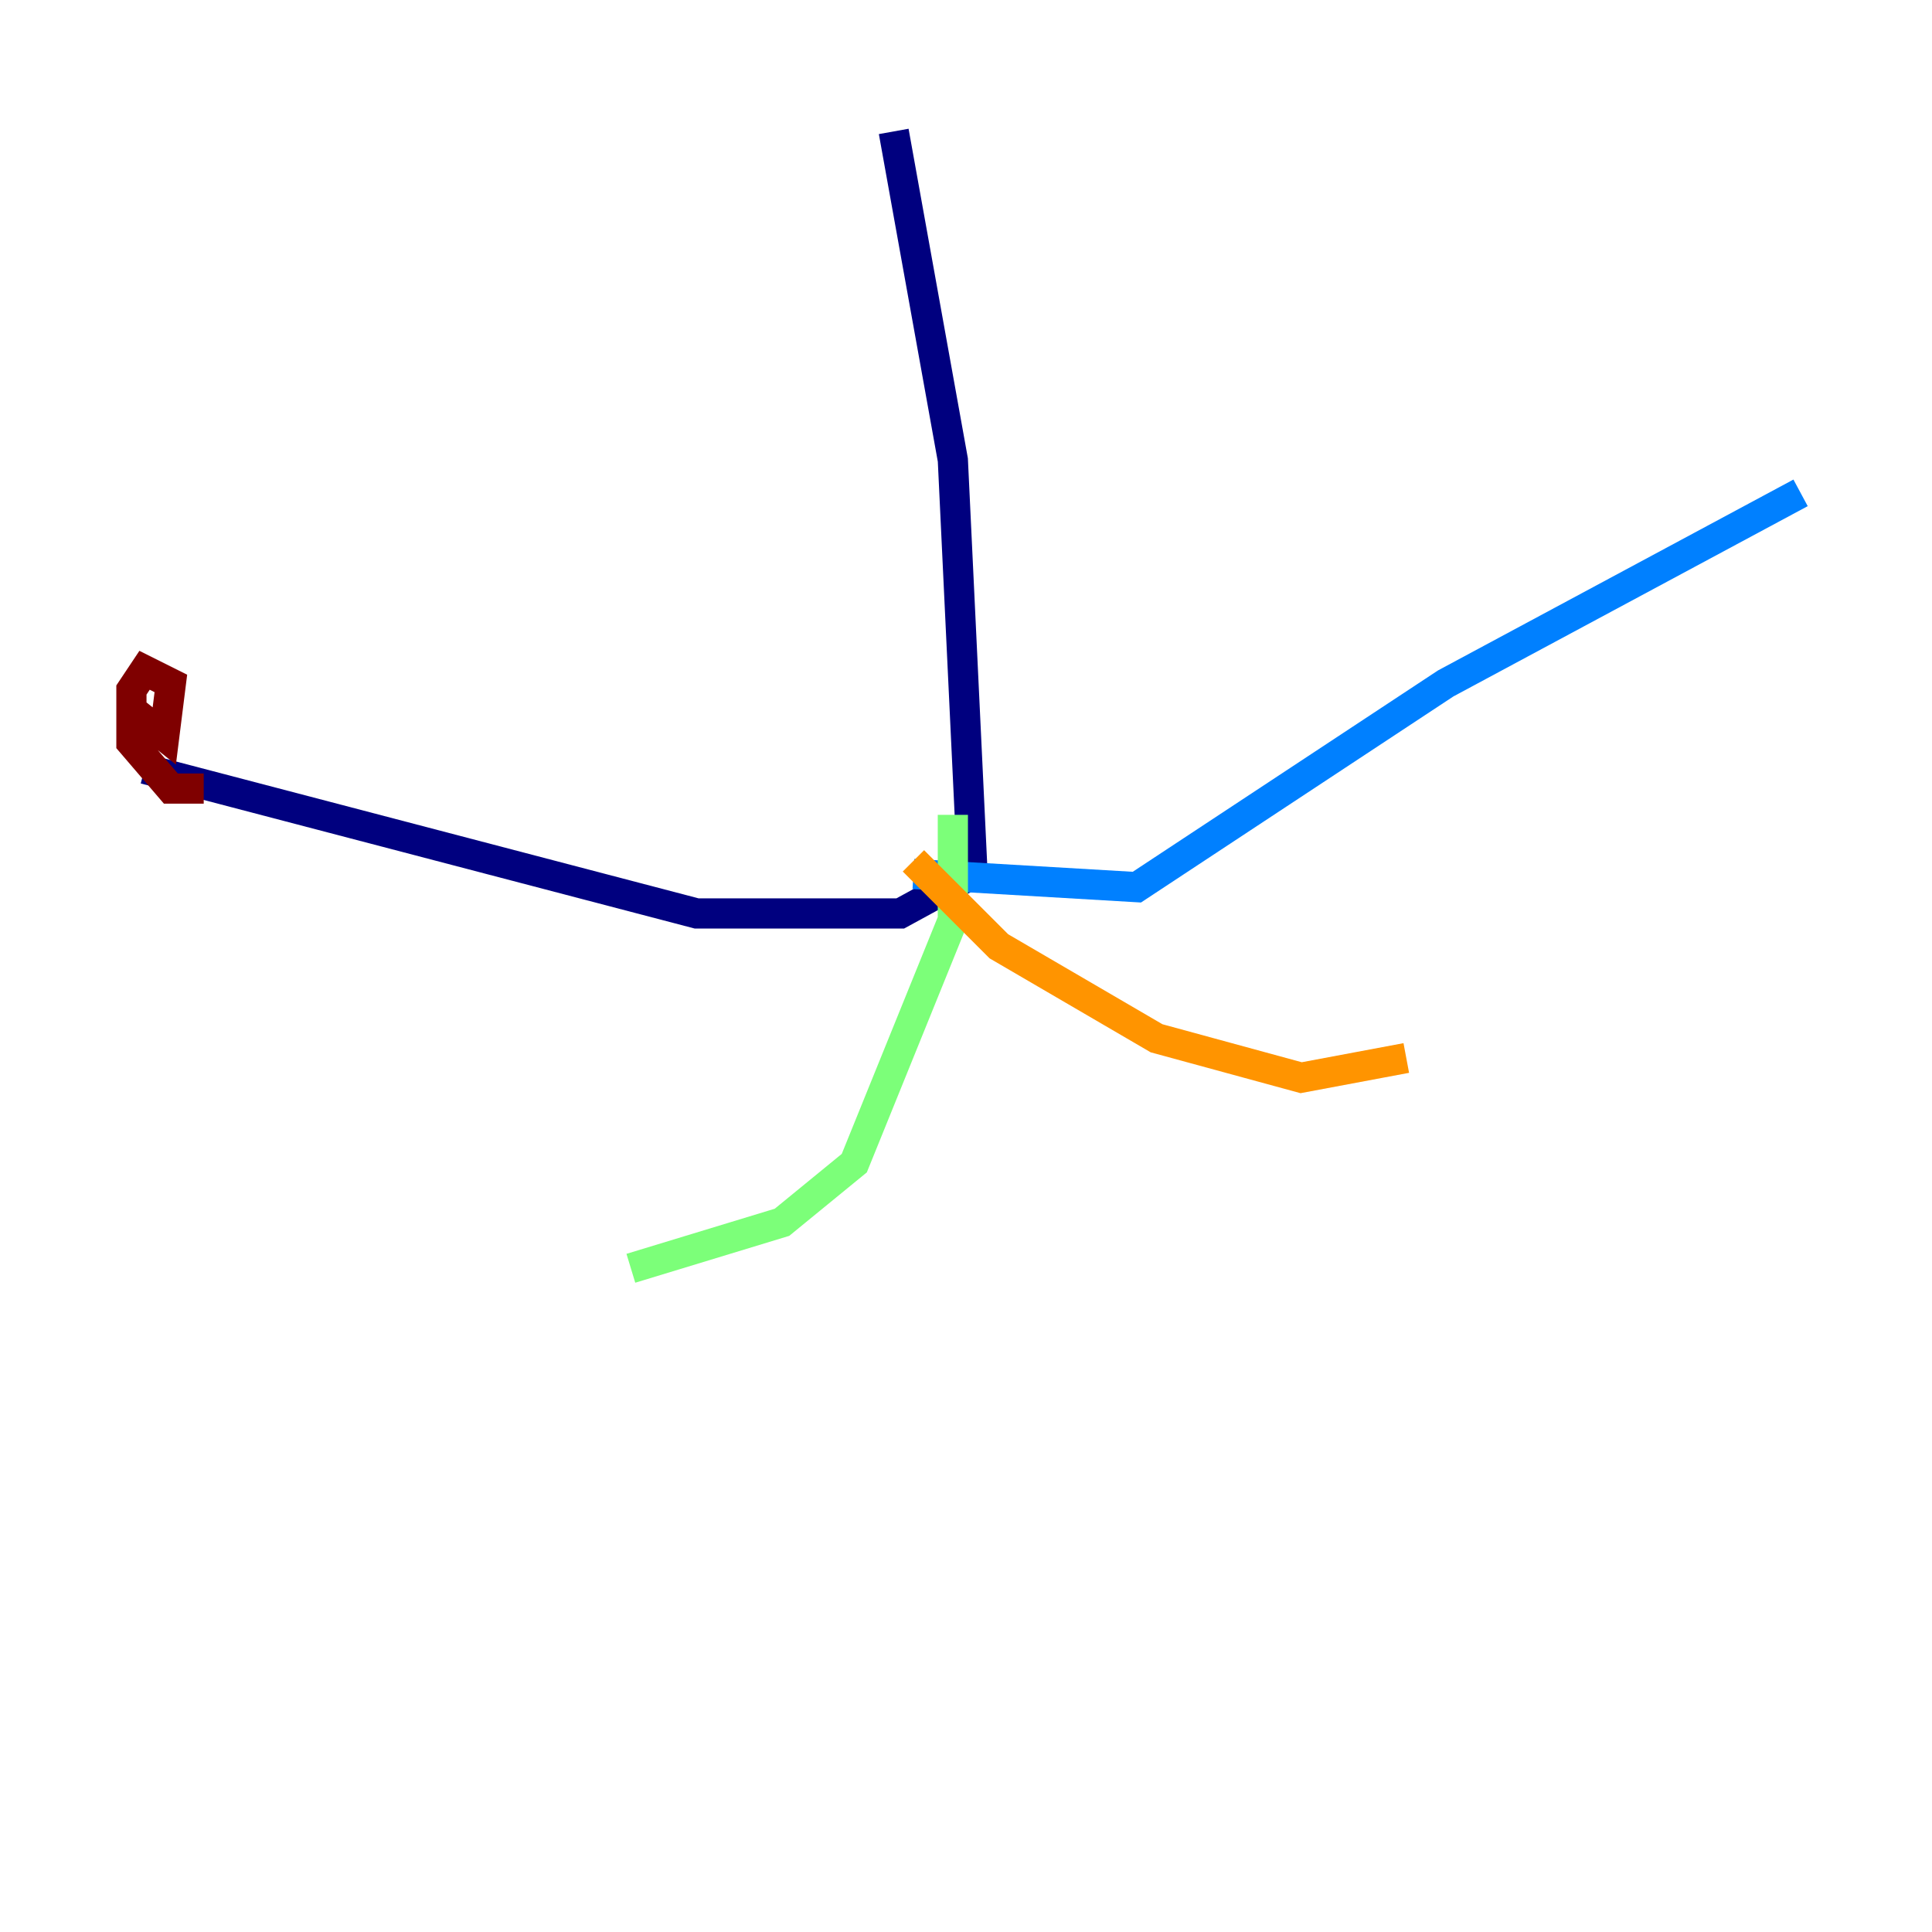 <?xml version="1.0" encoding="utf-8" ?>
<svg baseProfile="tiny" height="128" version="1.2" viewBox="0,0,128,128" width="128" xmlns="http://www.w3.org/2000/svg" xmlns:ev="http://www.w3.org/2001/xml-events" xmlns:xlink="http://www.w3.org/1999/xlink"><defs /><polyline fill="none" points="59.211,8.707 63.129,30.476 64.435,57.905 59.646,60.517 46.15,60.517 9.578,50.939" stroke="#00007f" stroke-width="2" /><polyline fill="none" points="60.517,57.905 75.32,58.776 95.782,45.279 119.293,32.653" stroke="#0080ff" stroke-width="2" /><polyline fill="none" points="63.129,53.986 63.129,60.952 56.599,77.061 51.809,80.98 41.796,84.027" stroke="#7cff79" stroke-width="2" /><polyline fill="none" points="60.517,57.034 66.177,62.694 76.626,68.789 86.204,71.401 93.17,70.095" stroke="#ff9400" stroke-width="2" /><polyline fill="none" points="8.707,47.02 10.884,48.762 11.32,45.279 9.578,44.408 8.707,45.714 8.707,49.197 11.32,52.245 13.497,52.245" stroke="#7f0000" stroke-width="2" /></svg>